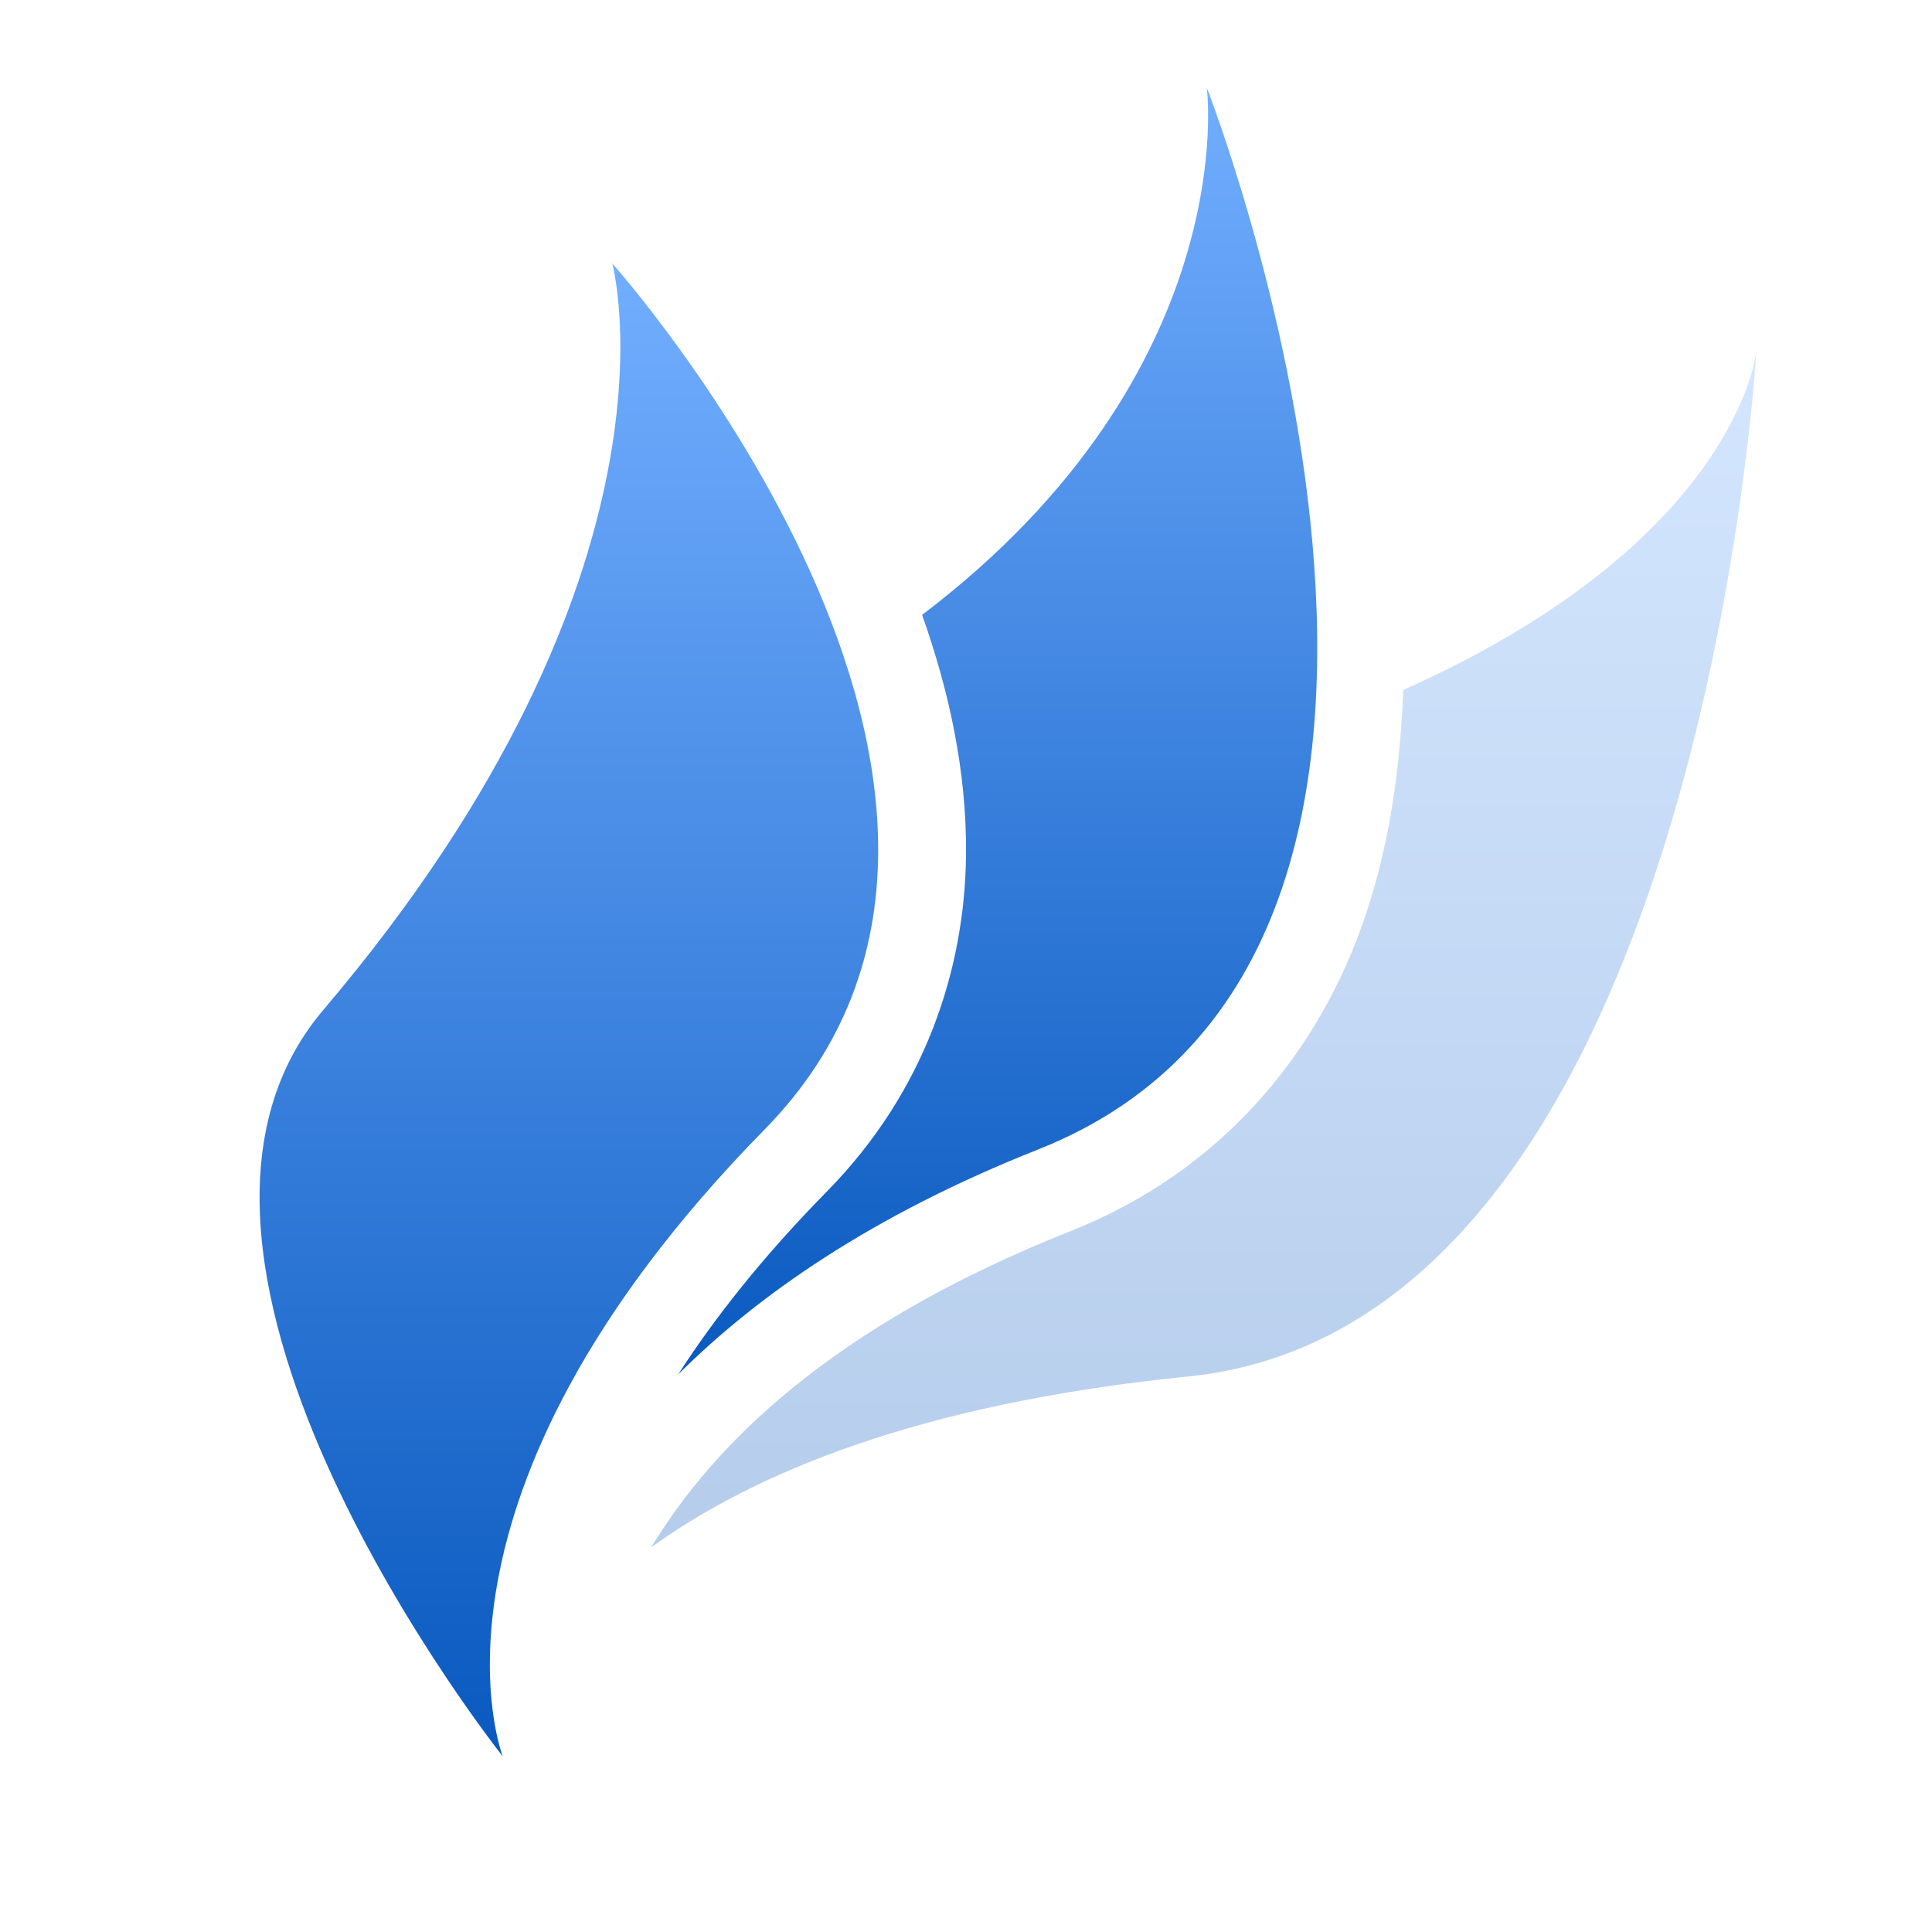 <svg xmlns="http://www.w3.org/2000/svg" width="22" height="22" version="1.1">
 <defs>
  <style id="current-color-scheme" type="text/css">
   .ColorScheme-Text { color: #d3dae3; } .ColorScheme-Highlight { color: #1AD6AB; }
  </style>
  <linearGradient id="arrongin" x1="0%" x2="0%" y1="0%" y2="100%">
   <stop offset="0%" style="stop-color:#dd9b44"/>
   <stop offset="100%" style="stop-color:#ad6c16"/>
  </linearGradient>
  <linearGradient id="aurora" x1="0%" x2="0%" y1="0%" y2="100%">
   <stop offset="0%" style="stop-color:#09D4DF"/>
   <stop offset="100%" style="stop-color:#9269F4"/>
  </linearGradient>
  <linearGradient id="cyberneon" x1="0%" x2="0%" y1="0%" y2="100%">
   <stop offset="0" style="stop-color:#0abdc6"/>
   <stop offset="1" style="stop-color:#ea00d9"/>
  </linearGradient>
  <linearGradient id="fitdance" x1="0%" x2="0%" y1="0%" y2="100%">
   <stop offset="0%" style="stop-color:#1AD6AB"/>
   <stop offset="100%" style="stop-color:#329DB6"/>
  </linearGradient>
  <linearGradient id="oomox" x1="0%" x2="0%" y1="0%" y2="100%">
   <stop offset="0%" style="stop-color:#72aeff"/>
   <stop offset="100%" style="stop-color:#0959bf"/>
  </linearGradient>
  <linearGradient id="rainblue" x1="0%" x2="0%" y1="0%" y2="100%">
   <stop offset="0%" style="stop-color:#00F260"/>
   <stop offset="100%" style="stop-color:#0575E6"/>
  </linearGradient>
  <linearGradient id="sunrise" x1="0%" x2="0%" y1="0%" y2="100%">
   <stop offset="0%" style="stop-color:#FF8501"/>
   <stop offset="100%" style="stop-color:#FFCB01"/>
  </linearGradient>
  <linearGradient id="telinkrin" x1="0%" x2="0%" y1="0%" y2="100%">
   <stop offset="0%" style="stop-color:#b2ced6"/>
   <stop offset="100%" style="stop-color:#6da5b7"/>
  </linearGradient>
  <linearGradient id="60spsycho" x1="0%" x2="0%" y1="0%" y2="100%">
   <stop offset="0%" style="stop-color:#df5940"/>
   <stop offset="25%" style="stop-color:#d8d15f"/>
   <stop offset="50%" style="stop-color:#e9882a"/>
   <stop offset="100%" style="stop-color:#279362"/>
  </linearGradient>
  <linearGradient id="90ssummer" x1="0%" x2="0%" y1="0%" y2="100%">
   <stop offset="0%" style="stop-color:#f618c7"/>
   <stop offset="20%" style="stop-color:#94ffab"/>
   <stop offset="50%" style="stop-color:#fbfd54"/>
   <stop offset="100%" style="stop-color:#0f83ae"/>
  </linearGradient>
 </defs>
 <path fill="url(#oomox)" class="ColorScheme-Text" opacity="0.3" d="M 20,4 C 20,4 19.798,6.152 15.979,7.857 15.944,8.774 15.815,9.698 15.496,10.576 14.971,12.023 13.898,13.342 12.193,14.018 9.44,15.109 8.106,16.479 7.416,17.619 8.568,16.787 10.444,15.984 13.529,15.674 19.37,15.088 20,4 20,4 Z"/>
 <path fill="url(#oomox)" class="ColorScheme-Text" d="M 13.742,1 C 13.742,1 14.165,4.219 10.5,7.002 10.802,7.853 11.01,8.776 11,9.736 10.987,11.045 10.529,12.432 9.424,13.559 8.68,14.316 8.131,15.016 7.723,15.65 8.632,14.745 9.931,13.838 11.824,13.088 17.59,10.803 13.742,1 13.742,1 Z"/>
 <path fill="url(#oomox)" class="ColorScheme-Text" d="M 3.681,11.501 C 7.927,6.504 6.972,3 6.972,3 6.972,3 12.411,9.087 8.71,12.858 4.575,17.07 5.725,20 5.725,20 5.725,20 1.246,14.367 3.681,11.501 Z"/>
</svg>

